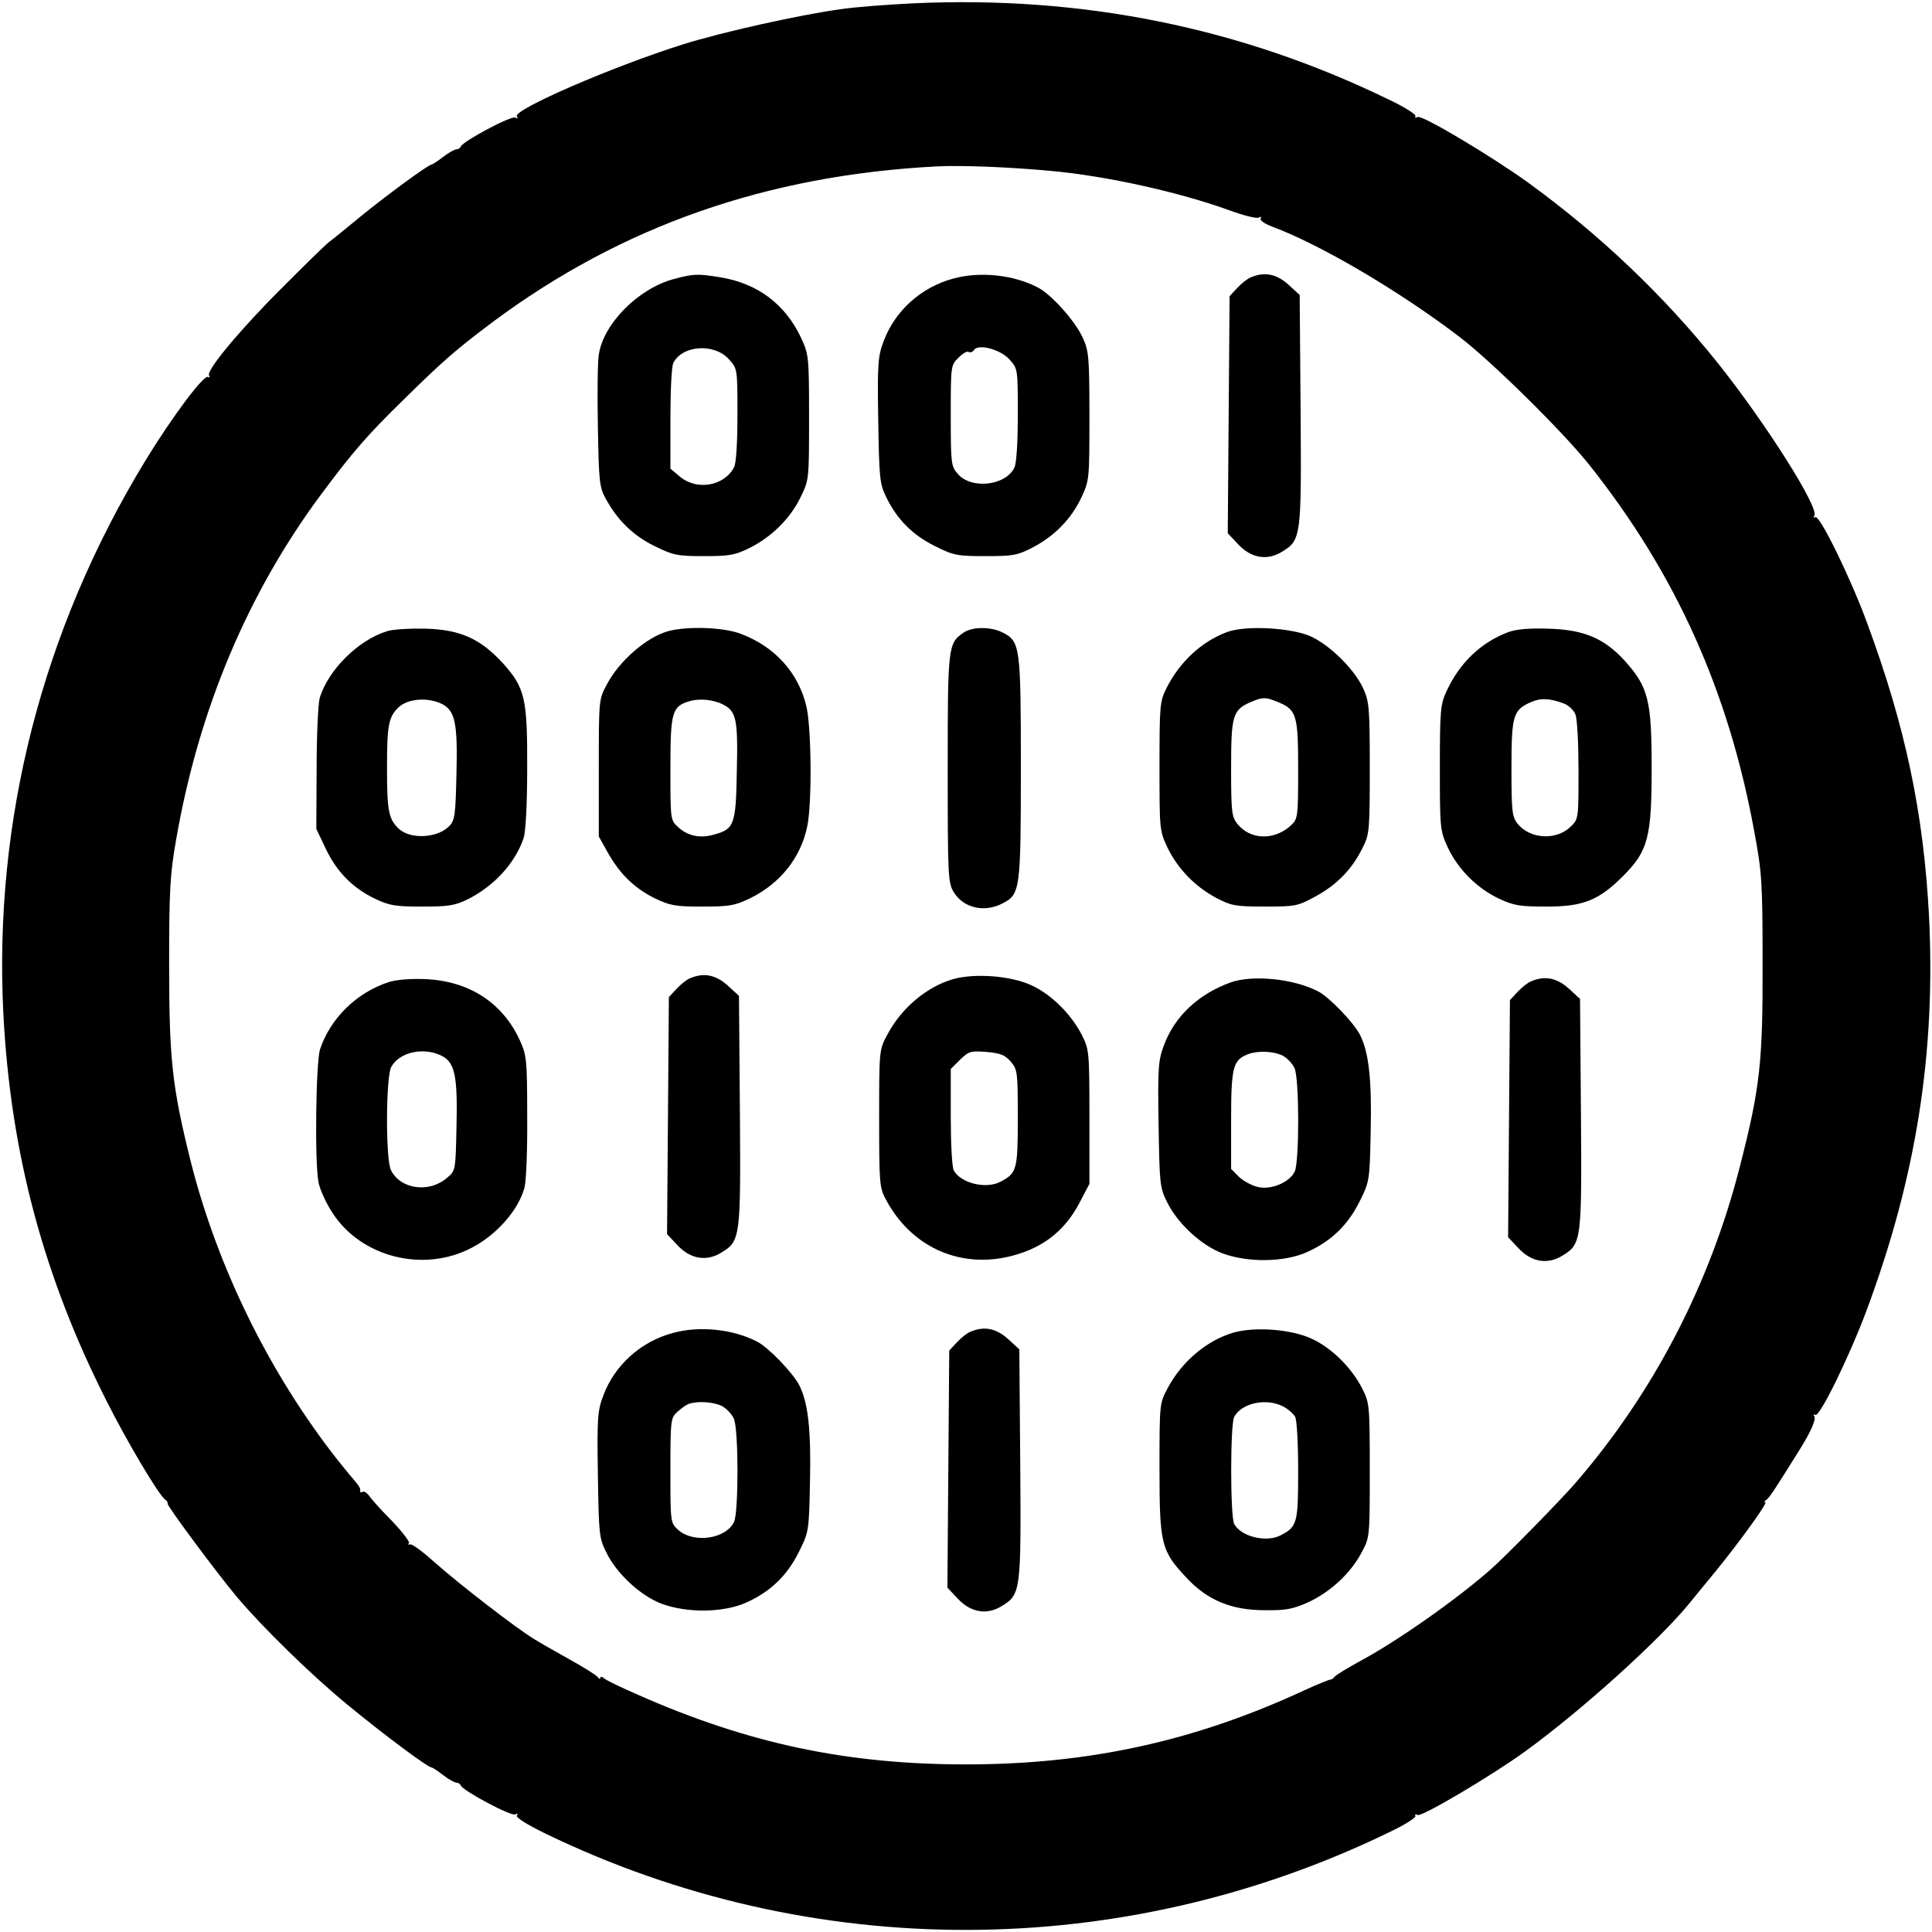 <?xml version="1.0" standalone="no"?>
<!DOCTYPE svg PUBLIC "-//W3C//DTD SVG 20010904//EN"
 "http://www.w3.org/TR/2001/REC-SVG-20010904/DTD/svg10.dtd">
<svg version="1.0" xmlns="http://www.w3.org/2000/svg"
 width="634pt" height="634pt" viewBox="0 0 634 634"
 preserveAspectRatio="xMidYMid meet">
<g transform="translate(0,634) scale(0.1,-0.1)"
fill="#000000" stroke="none">
<path d="M2995 6329 c-82 -4 -188 -12 -235 -19 -133 -18 -394 -76 -520 -116
-231 -73 -557 -214 -544 -236 5 -7 2 -8 -5 -4 -12 8 -173 -78 -179 -95 -2 -5
-8 -9 -14 -9 -6 0 -26 -11 -44 -25 -18 -14 -35 -25 -38 -25 -10 0 -149 -102
-231 -169 -44 -36 -91 -75 -105 -85 -14 -11 -81 -77 -150 -146 -140 -139 -254
-276 -244 -292 4 -6 2 -8 -3 -5 -14 9 -121 -135 -208 -278 -337 -555 -496
-1177 -464 -1812 24 -459 132 -863 340 -1273 68 -135 172 -309 191 -321 5 -3
9 -9 8 -13 -2 -8 164 -231 227 -306 86 -102 246 -258 363 -354 119 -98 264
-206 276 -206 3 0 20 -11 38 -25 18 -14 38 -25 44 -25 6 0 12 -4 14 -9 6 -17
167 -103 179 -95 7 4 10 3 5 -4 -4 -6 34 -30 96 -60 873 -422 1890 -420 2766
5 51 24 90 49 87 54 -4 5 0 6 8 3 15 -5 239 127 351 208 185 134 442 366 541
488 11 14 50 61 86 105 83 102 171 225 162 225 -5 0 -3 4 3 8 10 6 28 34 111
167 35 56 53 97 47 107 -4 6 -3 8 3 5 14 -9 111 190 168 342 163 437 228 846
205 1299 -18 334 -77 617 -202 955 -53 146 -157 359 -171 350 -6 -3 -7 -1 -3
5 16 26 -160 304 -318 502 -178 222 -386 420 -623 592 -121 87 -344 220 -360
214 -8 -3 -12 -2 -8 3 3 5 -36 30 -87 54 -487 237 -1006 342 -1563 316z m455
-550 c184 -17 418 -69 587 -130 46 -17 88 -27 94 -23 7 4 9 3 6 -3 -4 -6 14
-18 41 -28 158 -59 420 -214 612 -361 106 -81 339 -311 425 -419 284 -357 458
-744 542 -1205 25 -134 27 -167 27 -430 1 -324 -8 -409 -74 -666 -99 -390
-286 -748 -543 -1044 -51 -58 -224 -235 -274 -279 -107 -95 -305 -235 -428
-301 -44 -24 -83 -48 -86 -53 -3 -5 -10 -9 -15 -9 -5 -1 -43 -16 -84 -35 -360
-167 -708 -243 -1110 -243 -393 0 -717 69 -1080 230 -52 23 -101 46 -107 52
-7 6 -13 7 -13 2 0 -5 -4 -4 -8 2 -4 6 -45 32 -92 58 -47 26 -101 57 -120 69
-60 37 -241 177 -319 246 -40 36 -78 65 -85 63 -6 -2 -8 0 -4 4 4 3 -20 35
-53 70 -34 34 -68 72 -76 83 -8 12 -19 19 -24 15 -5 -3 -8 -1 -7 4 2 6 -5 18
-15 29 -9 10 -36 43 -60 73 -223 284 -393 630 -481 978 -61 245 -71 333 -71
647 0 245 3 296 23 410 74 426 234 807 476 1133 105 141 153 196 273 313 130
128 170 162 288 251 424 316 901 483 1460 512 80 4 235 -2 375 -15z"/>
<path d="M2210 5424 c-115 -31 -230 -146 -245 -248 -4 -23 -5 -129 -3 -236 3
-177 5 -199 25 -235 38 -71 91 -123 161 -157 61 -30 74 -33 162 -33 83 0 102
3 150 27 72 36 133 96 167 166 28 57 28 58 28 262 0 201 -1 206 -26 261 -52
111 -143 179 -265 199 -75 12 -87 12 -154 -6z m182 -263 c28 -31 28 -31 28
-182 0 -91 -4 -159 -11 -172 -32 -62 -122 -78 -178 -31 l-31 26 0 165 c0 93 4
173 10 183 31 58 135 64 182 11z"/>
<path d="M3129 5426 c-106 -28 -192 -106 -229 -205 -19 -50 -21 -73 -18 -260
3 -190 5 -210 26 -252 36 -74 87 -125 160 -161 62 -31 74 -33 167 -33 90 0
105 3 153 28 73 38 127 94 160 163 27 58 27 61 27 269 0 195 -2 213 -22 257
-25 55 -104 143 -148 165 -78 41 -189 53 -276 29z m184 -266 c27 -30 27 -31
27 -180 0 -90 -4 -159 -11 -174 -28 -60 -142 -73 -186 -21 -22 25 -23 34 -23
191 0 163 0 165 25 190 14 14 29 23 34 19 5 -3 13 0 17 6 13 22 87 3 117 -31z"/>
<path d="M4105 5430 c-11 -4 -31 -20 -45 -35 l-25 -27 -3 -389 -3 -389 33 -35
c43 -47 97 -56 146 -25 62 38 63 50 60 466 l-3 376 -37 34 c-39 35 -78 43
-123 24z"/>
<path d="M1271 4269 c-95 -29 -194 -127 -222 -220 -5 -19 -10 -123 -10 -231
l-1 -198 30 -63 c36 -77 89 -131 162 -166 48 -23 68 -26 155 -26 86 0 107 3
150 24 86 43 155 118 183 200 7 20 12 109 12 228 1 232 -7 266 -81 348 -73 79
-139 109 -253 112 -50 1 -106 -2 -125 -8z m181 -240 c41 -22 50 -62 46 -224
-3 -134 -5 -156 -22 -174 -38 -42 -131 -47 -169 -9 -32 31 -37 59 -37 198 0
139 5 167 37 198 30 30 99 35 145 11z"/>
<path d="M2190 4268 c-69 -20 -158 -97 -198 -173 -27 -50 -27 -50 -27 -275 l0
-225 28 -50 c39 -71 88 -119 154 -152 52 -25 68 -28 158 -28 89 0 106 3 156
27 100 49 167 134 188 236 16 75 14 324 -3 395 -26 109 -103 195 -215 237 -56
22 -179 26 -241 8z m183 -240 c43 -22 49 -48 45 -216 -3 -179 -8 -193 -76
-211 -45 -13 -86 -4 -117 25 -25 23 -25 24 -25 191 0 187 5 205 63 222 33 10
79 5 110 -11z"/>
<path d="M3162 4264 c-51 -35 -52 -45 -52 -446 0 -355 1 -375 20 -406 32 -52
101 -68 161 -36 57 29 59 47 59 444 0 397 -2 415 -59 444 -39 20 -100 20 -129
0z"/>
<path d="M4027 4266 c-84 -31 -157 -99 -200 -186 -21 -42 -22 -58 -22 -255 0
-206 0 -211 26 -266 33 -69 91 -129 161 -166 48 -25 62 -28 158 -28 101 0 108
1 168 34 70 38 120 90 154 160 22 43 23 58 23 261 0 200 -2 218 -22 262 -28
60 -103 136 -168 168 -62 30 -216 39 -278 16z m167 -230 c61 -25 66 -42 66
-221 0 -155 -1 -162 -23 -183 -55 -51 -134 -49 -177 5 -18 23 -20 40 -20 182
0 173 5 191 64 217 40 17 49 17 90 0z"/>
<path d="M4948 4265 c-89 -34 -158 -100 -201 -193 -20 -43 -22 -62 -22 -252 0
-201 1 -206 26 -261 34 -72 96 -134 168 -168 49 -23 69 -26 156 -26 120 0 171
20 251 100 82 82 94 126 94 355 0 221 -11 265 -86 349 -68 76 -136 105 -254
108 -64 2 -107 -2 -132 -12z m185 -234 c15 -6 32 -22 37 -36 6 -15 10 -97 10
-184 0 -156 0 -159 -25 -183 -47 -47 -134 -42 -175 9 -18 23 -20 40 -20 182 0
173 5 191 64 217 32 14 61 13 109 -5z"/>
<path d="M2265 3130 c-11 -4 -31 -20 -45 -35 l-25 -27 -3 -389 -3 -389 33 -35
c43 -47 97 -56 146 -25 62 38 63 50 60 466 l-3 376 -37 34 c-39 35 -78 43
-123 24z"/>
<path d="M3128 3127 c-87 -25 -170 -95 -216 -182 -27 -50 -27 -51 -27 -275 0
-216 1 -227 23 -268 80 -149 231 -221 392 -188 114 24 192 82 243 180 l32 61
0 220 c0 215 -1 221 -25 269 -35 68 -100 133 -166 163 -67 31 -185 40 -256 20z
m189 -271 c22 -26 23 -34 23 -185 0 -169 -3 -181 -57 -209 -47 -25 -130 -5
-153 37 -6 11 -10 88 -10 176 l0 157 30 30 c29 28 35 30 87 26 46 -4 61 -10
80 -32z"/>
<path d="M1275 3117 c-106 -35 -191 -119 -225 -221 -13 -42 -18 -362 -5 -435
4 -22 24 -68 46 -101 94 -146 300 -198 458 -114 81 42 152 123 172 196 6 22
10 126 9 236 0 185 -2 199 -24 248 -57 124 -167 195 -311 201 -48 2 -96 -2
-120 -10z m175 -242 c43 -22 52 -67 48 -233 -3 -143 -3 -144 -31 -167 -58 -51
-153 -38 -184 25 -18 35 -17 306 1 339 27 49 107 66 166 36z"/>
<path d="M4038 3116 c-105 -38 -183 -111 -218 -205 -19 -50 -21 -73 -18 -260
3 -195 4 -209 28 -256 33 -68 110 -140 179 -167 84 -32 206 -31 282 4 79 36
133 89 171 166 32 64 33 69 36 229 4 169 -6 260 -35 317 -21 41 -102 125 -138
143 -79 41 -214 55 -287 29z m171 -240 c15 -8 32 -26 39 -41 16 -34 16 -305 1
-339 -16 -34 -72 -60 -117 -52 -19 3 -48 18 -64 32 l-28 28 0 161 c0 172 6
196 54 215 33 13 84 11 115 -4z"/>
<path d="M5025 3120 c-11 -4 -31 -20 -45 -35 l-25 -27 -3 -389 -3 -389 33 -35
c43 -47 97 -56 146 -25 62 38 63 50 60 466 l-3 376 -37 34 c-39 35 -78 43
-123 24z"/>
<path d="M2209 1966 c-106 -28 -192 -106 -229 -205 -19 -50 -21 -73 -18 -260
3 -195 4 -209 28 -256 33 -68 110 -140 179 -167 84 -32 206 -31 282 4 79 36
133 89 171 166 32 64 33 69 36 229 4 169 -6 260 -35 317 -21 41 -102 125 -138
143 -78 41 -189 53 -276 29z m160 -240 c15 -8 32 -26 39 -41 16 -34 16 -305 1
-339 -27 -57 -135 -72 -185 -25 -24 22 -24 26 -24 194 0 165 1 172 23 192 12
11 29 23 37 26 29 10 81 7 109 -7z"/>
<path d="M3185 1970 c-11 -4 -31 -20 -45 -35 l-25 -27 -3 -389 -3 -389 33 -35
c43 -47 97 -56 146 -25 62 38 63 50 60 466 l-3 376 -37 34 c-39 35 -78 43
-123 24z"/>
<path d="M4048 1967 c-87 -25 -170 -95 -216 -182 -27 -50 -27 -51 -27 -265 0
-247 5 -269 89 -358 69 -74 148 -106 256 -106 72 -1 94 4 145 27 72 34 137 94
173 162 27 50 27 51 27 270 0 215 -1 221 -25 269 -35 68 -100 133 -166 163
-67 31 -185 40 -256 20z m162 -242 c16 -8 34 -24 40 -34 6 -11 10 -89 10 -179
0 -170 -3 -182 -57 -210 -47 -25 -130 -5 -153 37 -13 26 -13 326 0 351 24 46
105 63 160 35z"/>
</g>
</svg>
